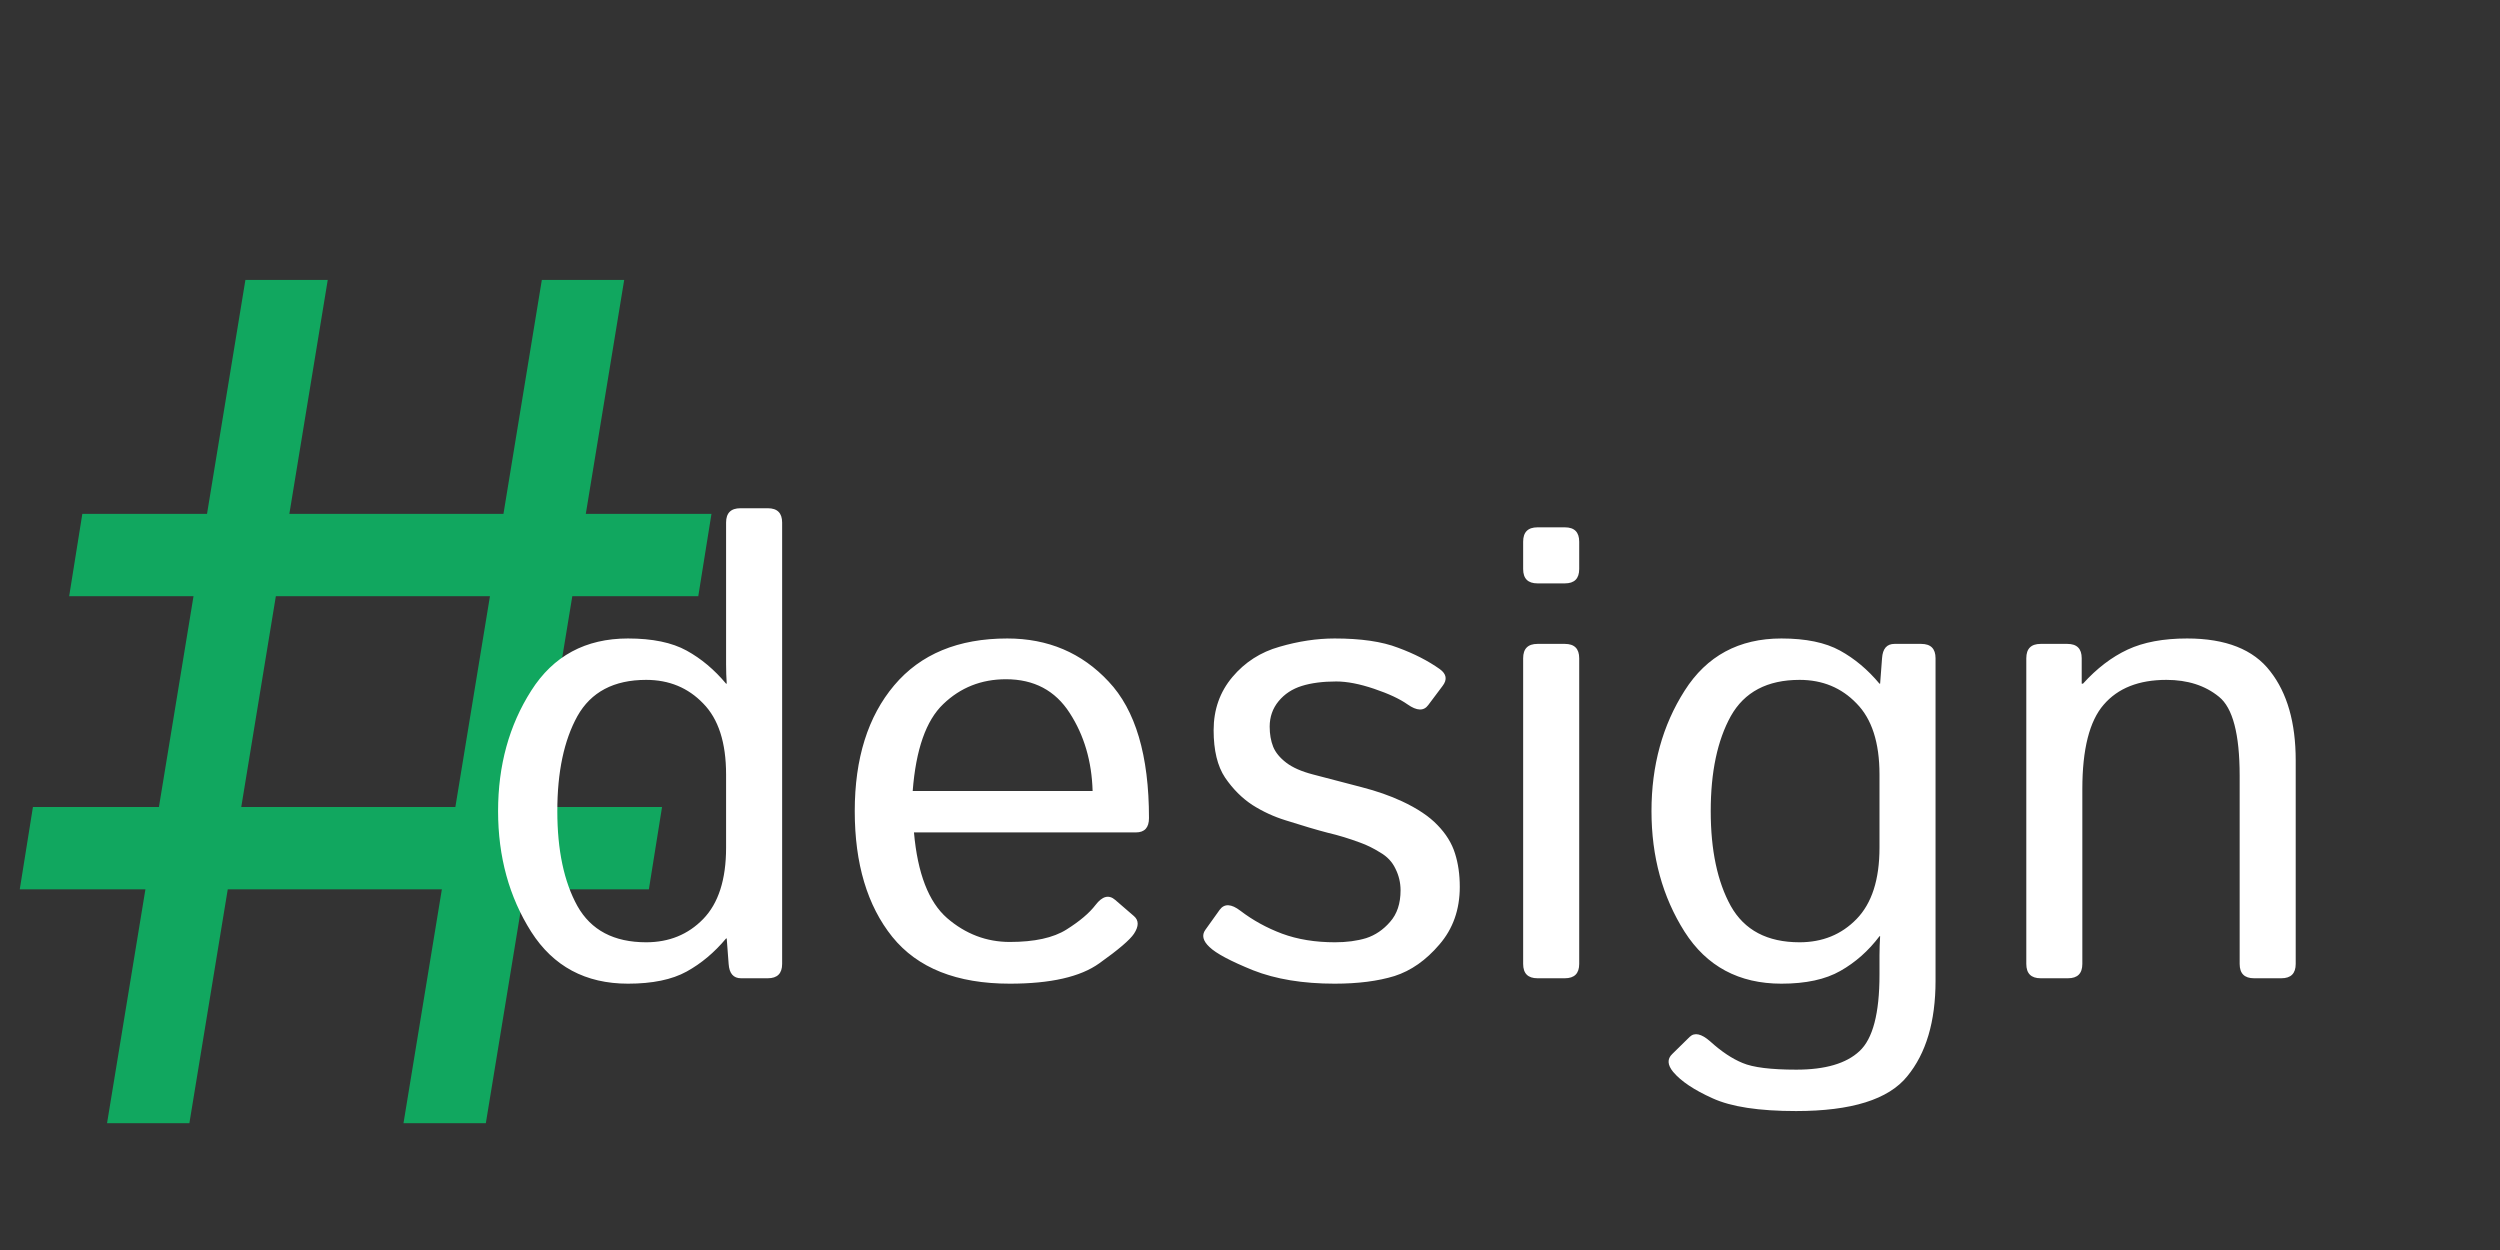 <svg width="138" height="69" viewBox="0 0 138 69" fill="none" xmlns="http://www.w3.org/2000/svg">
<rect x="0" y="0" width="138" height="69" fill="#333333" stroke="none"/>
<path d="M22.273 62L29.909 15.454H34.455L26.818 62H22.273ZM1.091 49.091L1.818 44.545H36.545L35.818 49.091H1.091ZM5.909 62L13.546 15.454H18.091L10.454 62H5.909ZM3.818 32.909L4.545 28.364H39.273L38.545 32.909H3.818Z" fill="#11A75F"/>
<path d="M27.494 44.772C27.494 42.252 28.104 40.037 29.322 38.127C30.541 36.205 32.322 35.244 34.666 35.244C36.014 35.244 37.092 35.467 37.9 35.912C38.709 36.357 39.435 36.967 40.08 37.74H40.115C40.092 37.389 40.08 37.031 40.08 36.668V28.846C40.08 28.318 40.344 28.055 40.871 28.055H42.383C42.91 28.055 43.174 28.318 43.174 28.846V53.209C43.174 53.736 42.91 54 42.383 54H40.906C40.484 54 40.256 53.736 40.221 53.209L40.115 51.803H40.08C39.435 52.576 38.709 53.185 37.9 53.631C37.092 54.076 36.014 54.299 34.666 54.299C32.322 54.299 30.541 53.344 29.322 51.434C28.104 49.512 27.494 47.291 27.494 44.772ZM30.764 44.772C30.764 46.928 31.133 48.674 31.871 50.01C32.621 51.346 33.887 52.014 35.668 52.014C36.934 52.014 37.982 51.586 38.815 50.73C39.658 49.863 40.08 48.551 40.08 46.793V42.75C40.08 40.992 39.658 39.685 38.815 38.83C37.982 37.963 36.934 37.529 35.668 37.529C33.887 37.529 32.621 38.197 31.871 39.533C31.133 40.869 30.764 42.615 30.764 44.772ZM47.182 44.772C47.182 41.865 47.908 39.551 49.361 37.828C50.815 36.105 52.895 35.244 55.602 35.244C57.852 35.244 59.715 36.035 61.191 37.617C62.68 39.188 63.424 41.701 63.424 45.158C63.424 45.685 63.184 45.949 62.703 45.949H50.451C50.65 48.211 51.26 49.787 52.279 50.678C53.299 51.557 54.453 51.996 55.742 51.996C57.102 51.996 58.145 51.768 58.871 51.31C59.598 50.853 60.131 50.402 60.471 49.957C60.846 49.465 61.209 49.371 61.56 49.676L62.598 50.572C62.867 50.807 62.867 51.129 62.598 51.539C62.375 51.879 61.736 52.424 60.682 53.174C59.639 53.924 57.992 54.299 55.742 54.299C52.812 54.299 50.65 53.438 49.256 51.715C47.873 49.992 47.182 47.678 47.182 44.772ZM50.381 43.664H60.312C60.266 42.023 59.844 40.588 59.047 39.357C58.25 38.115 57.078 37.494 55.531 37.494C54.172 37.494 53.018 37.951 52.068 38.865C51.119 39.768 50.557 41.367 50.381 43.664ZM66.764 52.277C66.4 51.938 66.324 51.621 66.535 51.328L67.326 50.221C67.584 49.869 67.965 49.887 68.469 50.273C69.16 50.801 69.928 51.223 70.772 51.539C71.627 51.855 72.6 52.014 73.689 52.014C74.334 52.014 74.908 51.938 75.412 51.785C75.916 51.621 76.356 51.322 76.731 50.889C77.117 50.455 77.311 49.875 77.311 49.148C77.311 48.727 77.217 48.328 77.029 47.953C76.853 47.578 76.572 47.279 76.186 47.057C75.811 46.822 75.441 46.641 75.078 46.512C74.481 46.289 73.883 46.107 73.285 45.967C72.699 45.815 71.926 45.586 70.965 45.281C70.32 45.082 69.711 44.801 69.137 44.438C68.562 44.062 68.059 43.559 67.625 42.926C67.203 42.293 66.992 41.42 66.992 40.307C66.992 39.17 67.338 38.191 68.029 37.371C68.721 36.551 69.588 35.994 70.631 35.701C71.674 35.397 72.688 35.244 73.672 35.244C75.125 35.244 76.291 35.414 77.17 35.754C78.061 36.082 78.828 36.475 79.473 36.932C79.848 37.201 79.9 37.512 79.631 37.863L78.84 38.918C78.594 39.258 78.213 39.246 77.697 38.883C77.264 38.578 76.648 38.291 75.852 38.022C75.055 37.752 74.357 37.617 73.76 37.617C73.022 37.617 72.389 37.699 71.861 37.863C71.334 38.027 70.906 38.309 70.578 38.707C70.25 39.105 70.086 39.574 70.086 40.113C70.086 40.523 70.15 40.893 70.279 41.221C70.408 41.537 70.648 41.83 71 42.1C71.352 42.369 71.844 42.586 72.477 42.75C73.461 43.008 74.357 43.242 75.166 43.453C75.986 43.664 76.725 43.922 77.381 44.227C78.236 44.625 78.893 45.065 79.35 45.545C79.818 46.025 80.141 46.547 80.316 47.109C80.492 47.66 80.58 48.275 80.58 48.955C80.58 50.209 80.205 51.27 79.455 52.137C78.717 53.004 77.891 53.584 76.977 53.877C76.062 54.158 74.961 54.299 73.672 54.299C71.926 54.299 70.426 54.053 69.172 53.56C67.93 53.057 67.127 52.629 66.764 52.277ZM84.869 54C84.342 54 84.078 53.736 84.078 53.209V36.334C84.078 35.807 84.342 35.543 84.869 35.543H86.381C86.908 35.543 87.172 35.807 87.172 36.334V53.209C87.172 53.736 86.908 54 86.381 54H84.869ZM84.869 32.203C84.342 32.203 84.078 31.939 84.078 31.412V29.9C84.078 29.373 84.342 29.109 84.869 29.109H86.381C86.908 29.109 87.172 29.373 87.172 29.9V31.412C87.172 31.939 86.908 32.203 86.381 32.203H84.869ZM91.162 44.772C91.162 42.252 91.772 40.037 92.99 38.127C94.209 36.205 95.99 35.244 98.334 35.244C99.682 35.244 100.76 35.467 101.568 35.912C102.377 36.357 103.104 36.967 103.748 37.74H103.783L103.889 36.334C103.924 35.807 104.152 35.543 104.574 35.543H106.051C106.578 35.543 106.842 35.807 106.842 36.334V54.141C106.842 56.391 106.32 58.148 105.277 59.414C104.246 60.691 102.201 61.33 99.143 61.33C97.092 61.33 95.557 61.096 94.537 60.627C93.518 60.17 92.791 59.684 92.357 59.168C92.041 58.781 92.023 58.453 92.305 58.184L93.272 57.234C93.541 56.977 93.916 57.059 94.397 57.48C95.018 58.043 95.615 58.441 96.189 58.676C96.764 58.922 97.754 59.045 99.16 59.045C100.754 59.045 101.914 58.705 102.641 58.025C103.379 57.346 103.748 55.94 103.748 53.807V52.752C103.748 52.389 103.76 52.031 103.783 51.68H103.748C103.139 52.488 102.418 53.127 101.586 53.596C100.766 54.065 99.682 54.299 98.334 54.299C95.99 54.299 94.209 53.344 92.99 51.434C91.772 49.512 91.162 47.291 91.162 44.772ZM94.432 44.772C94.432 46.928 94.801 48.674 95.539 50.01C96.289 51.346 97.555 52.014 99.336 52.014C100.602 52.014 101.65 51.586 102.482 50.73C103.326 49.863 103.748 48.551 103.748 46.793V42.75C103.748 40.992 103.326 39.685 102.482 38.83C101.65 37.963 100.602 37.529 99.336 37.529C97.555 37.529 96.289 38.197 95.539 39.533C94.801 40.869 94.432 42.615 94.432 44.772ZM112.643 54C112.115 54 111.852 53.736 111.852 53.209V36.334C111.852 35.807 112.115 35.543 112.643 35.543H114.119C114.646 35.543 114.91 35.807 114.91 36.334V37.74H114.98C115.742 36.897 116.562 36.27 117.441 35.859C118.32 35.449 119.416 35.244 120.729 35.244C122.861 35.244 124.391 35.848 125.316 37.055C126.254 38.25 126.723 39.891 126.723 41.977V53.209C126.723 53.736 126.459 54 125.932 54H124.42C123.893 54 123.629 53.736 123.629 53.209V42.82C123.629 40.523 123.248 39.07 122.486 38.461C121.725 37.84 120.758 37.529 119.586 37.529C118.062 37.529 116.908 37.986 116.123 38.9C115.338 39.803 114.945 41.355 114.945 43.559V53.209C114.945 53.736 114.682 54 114.154 54H112.643Z" fill="white"/>
</svg>
